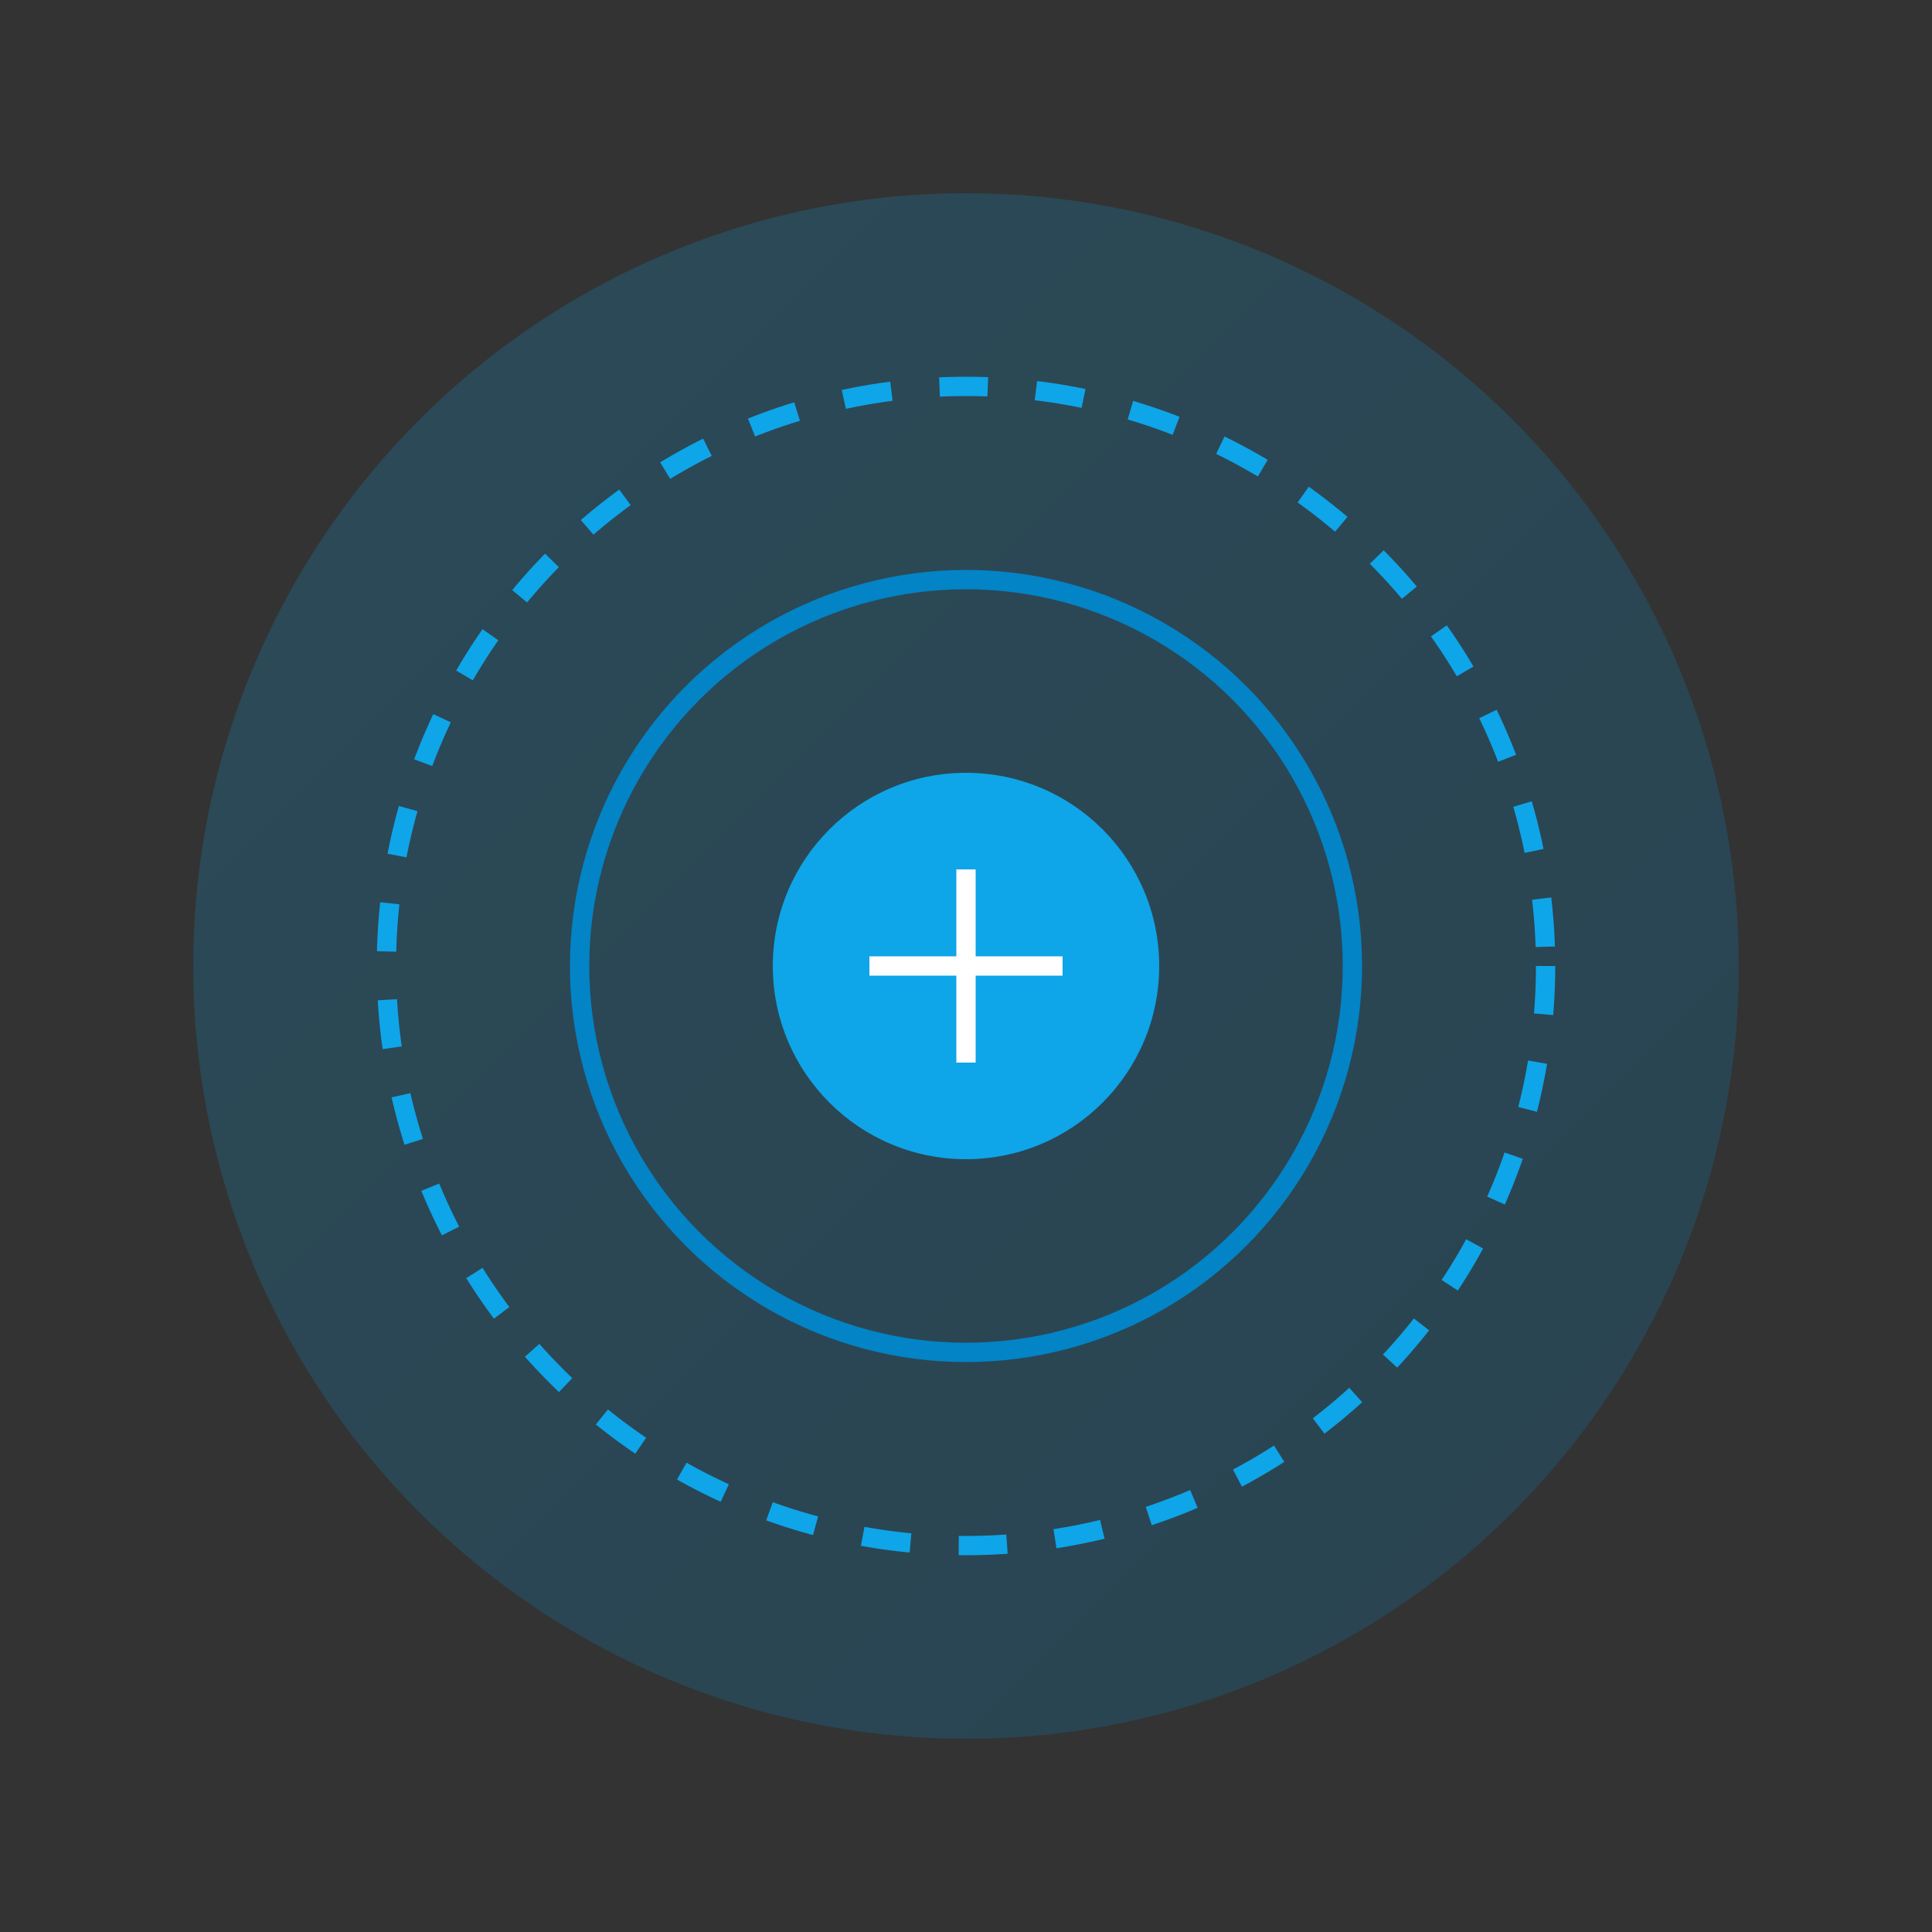 <svg xmlns="http://www.w3.org/2000/svg" viewBox="0 0 200 200">
  <rect x="0" y="0" width="200" height="200" fill="#333333" stroke="none"/>
  <defs>
    <linearGradient id="ecosystemGradient" x1="0%" y1="0%" x2="100%" y2="100%">
      <stop offset="0%" style="stop-color:#0ea5e9;stop-opacity:0.2" />
      <stop offset="100%" style="stop-color:#0284c7;stop-opacity:0.2" />
    </linearGradient>
  </defs>
  <circle cx="100" cy="100" r="80" fill="url(#ecosystemGradient)" />
  <circle cx="100" cy="100" r="60" fill="none" stroke="#0ea5e9" stroke-width="2" stroke-dasharray="5,5" />
  <circle cx="100" cy="100" r="40" fill="none" stroke="#0284c7" stroke-width="2" />
  <circle cx="100" cy="100" r="20" fill="#0ea5e9" />
  <path d="M90,100 L110,100 M100,90 L100,110" stroke="white" stroke-width="2"/>
</svg>